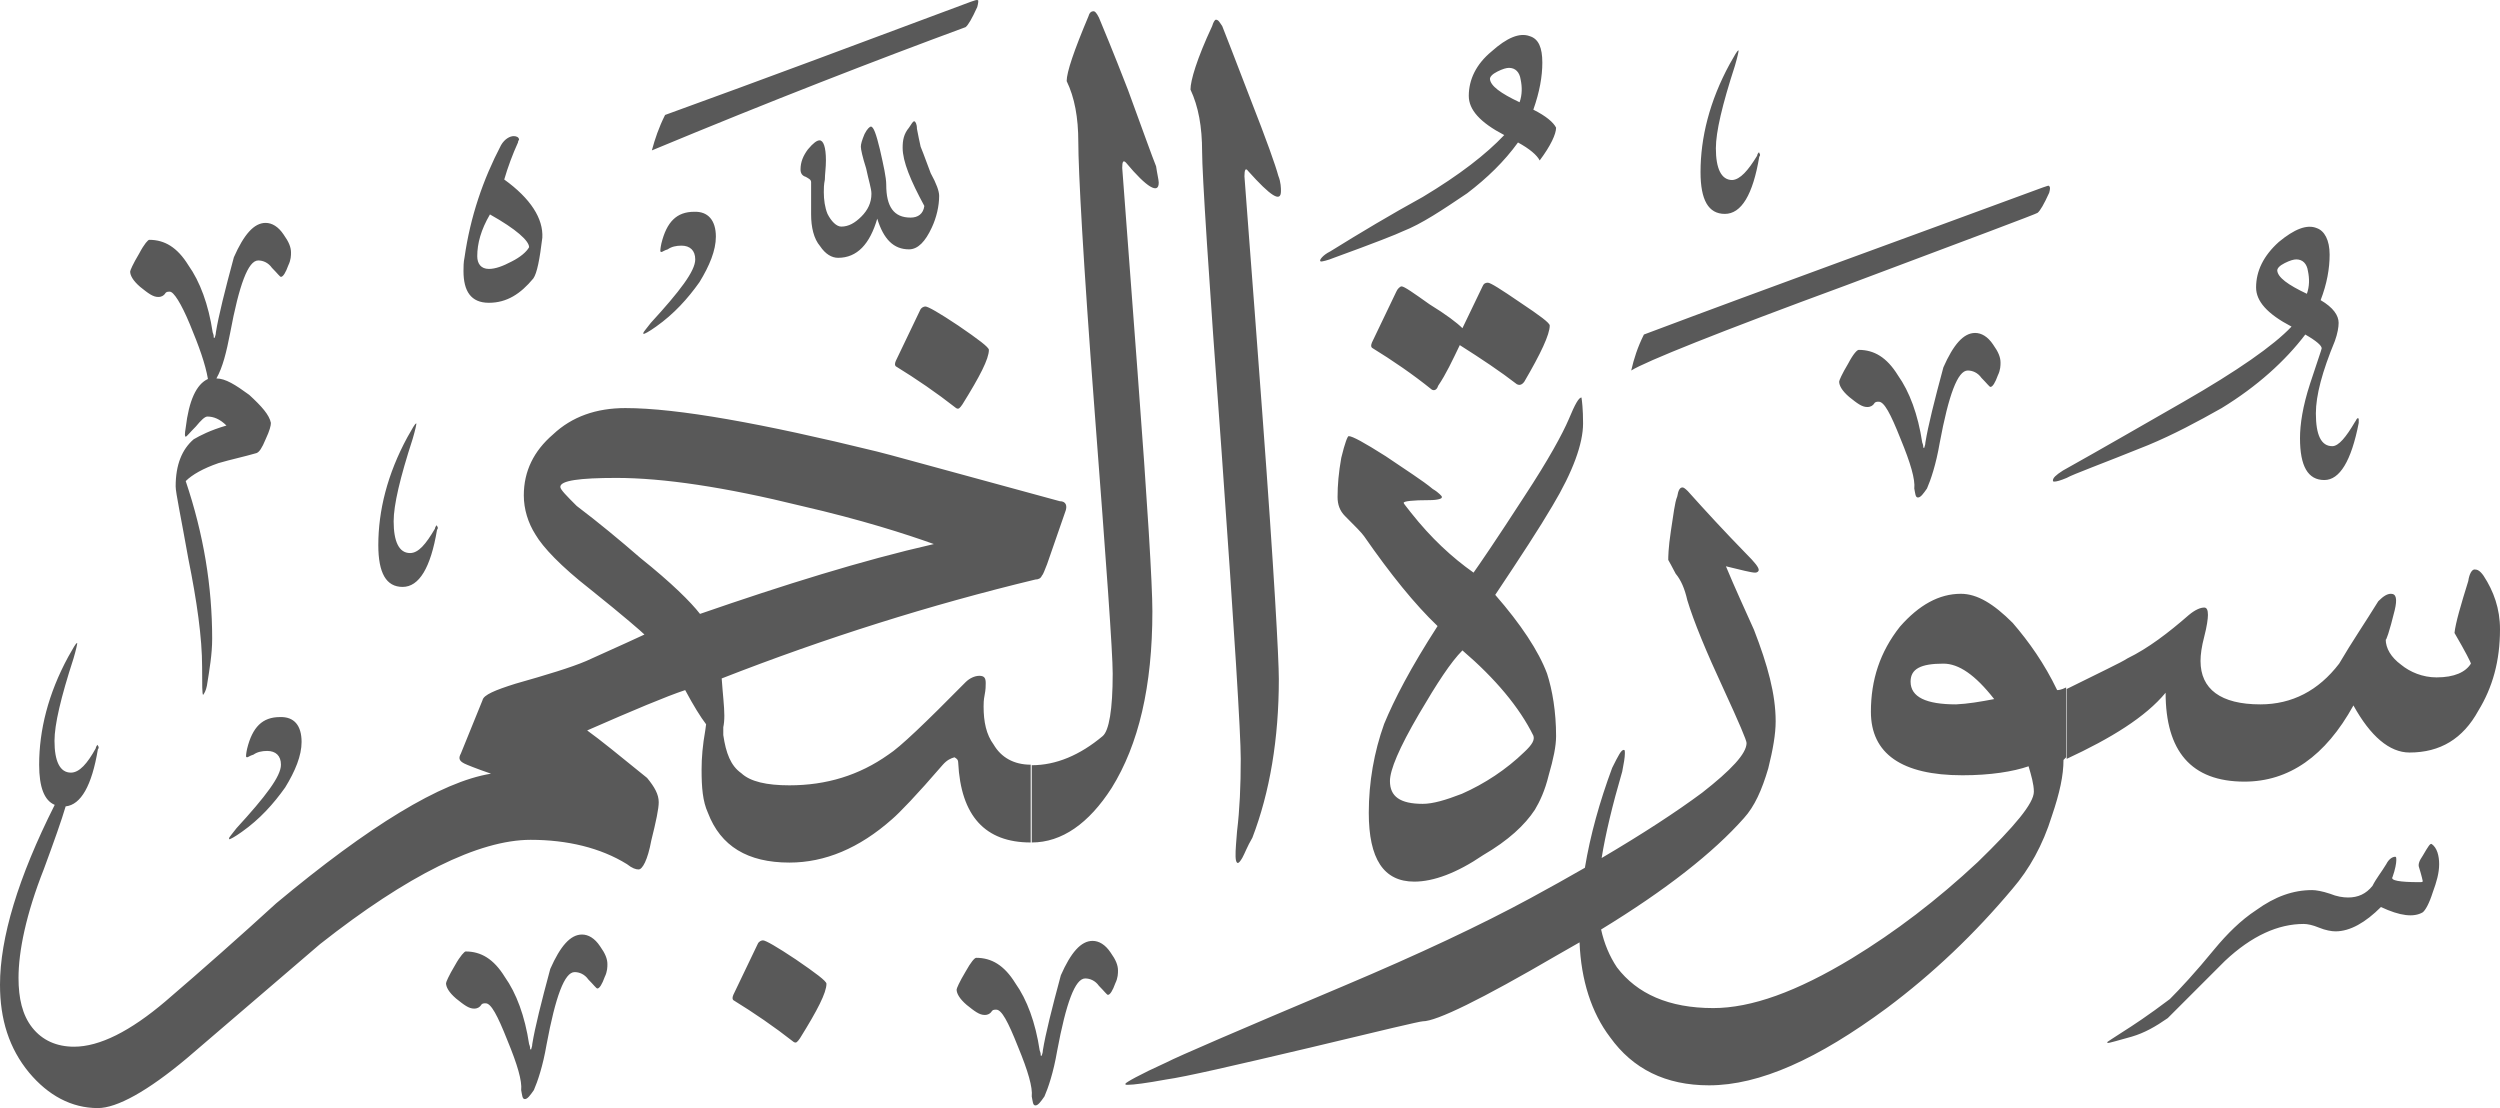<?xml version="1.0" encoding="utf-8"?>
<svg width="472.5px" height="209.427px" viewBox="0 0 472.5 209.427" version="1.1" xmlns:xlink="http://www.w3.org/1999/xlink" xmlns="http://www.w3.org/2000/svg">
  <defs>
    <path d="M472.5 0L472.5 0L472.5 209.427L0 209.427L0 0L472.5 0Z" id="path_1" />
    <clipPath id="clip_1">
      <use xlink:href="#path_1" clip-rule="evenodd" fill-rule="evenodd" />
    </clipPath>
  </defs>
  <g id="Surah_53_of_114_(modified)">
    <path d="M472.5 0L472.5 0L472.5 209.427L0 209.427L0 0L472.5 0Z" id="Surah_53_of_114_(modified)" fill="none" stroke="none" />
    <path d="M125.7 21.727C144.2 15.027 163.4 7.827 183.5 0.327C183.678 0.276 183.844 0.219 183.994 0.166C184.435 0.013 184.751 -0.097 184.9 0.127C184.9 0.127 184.9 0.627 184.7 1.327C183.7 3.527 183 4.727 182.5 5.127C165.7 11.327 145.8 19.027 123.2 28.427C123.8 26.227 124.5 24.127 125.7 21.727ZM210.1 148.927C205.8 155.627 200.7 159.227 195 159.227L195 144.627C199.6 144.627 204.1 142.727 208.4 139.127C209.6 138.127 210.3 134.127 210.3 127.327C210.3 123.227 209.1 106.727 206.9 77.927C204.7 49.127 203.8 32.127 203.8 26.827C203.8 22.227 203.1 18.427 201.6 15.327C201.6 13.627 203 9.527 205.7 3.127C205.9 2.427 206.2 2.127 206.7 2.127C206.9 2.127 207.2 2.327 207.7 3.327C208.4 5.027 210.3 9.527 213.2 17.027C216.1 24.927 217.8 29.727 218.5 31.427C218.7 32.827 219 34.027 219 34.527C219 36.727 216.8 35.527 212.8 30.727C212.3 30.227 212.1 30.527 212.1 31.727C212.1 31.927 213.1 44.927 215 70.327C216.9 95.427 217.8 110.527 217.8 115.527C217.8 129.727 215.2 140.727 210.1 148.927ZM227.2 28.727C227.2 23.927 226.5 20.127 225 16.927C225 15.227 226.2 11.127 229.1 4.927C229.3 4.227 229.6 3.727 229.8 3.727C230.3 3.727 230.5 4.227 231 4.927C231.7 6.627 233.4 11.127 236.3 18.627C239.4 26.527 241.1 31.327 241.6 33.227C242.1 34.427 242.1 35.627 242.1 36.127C242.1 38.327 240.2 37.127 235.9 32.327C235.4 31.627 235.2 32.127 235.2 33.327C235.2 33.827 236.4 48.727 238.6 78.427C240.8 107.927 241.7 124.527 241.7 128.327C241.7 139.627 240 149.727 236.7 158.327C235.7 160.027 235.3 161.227 234.8 162.127C234.1 163.327 233.8 163.327 233.6 162.627C233.429 161.773 233.55 160.263 233.714 158.22C233.742 157.871 233.771 157.506 233.8 157.127C234.3 153.027 234.5 148.527 234.5 143.427C234.5 138.627 233.3 119.427 230.9 85.627C228.4 51.727 227.2 32.727 227.2 28.727ZM277.6 18.127C277.6 20.727 279.7 23.127 284.3 25.527C280.9 29.127 275.9 33.027 268.9 37.227C262.9 40.527 257.2 43.927 251.4 47.527C250 48.227 249.5 49.027 249.5 49.227C249.5 49.227 249.5 49.427 249.7 49.427C249.9 49.427 250.9 49.227 252.1 48.727C259.8 45.927 264.1 44.227 265.1 43.727C268.7 42.327 272.7 39.627 277.3 36.527C281.1 33.627 284.3 30.527 286.9 26.927C289.1 28.127 290.5 29.327 291 30.327C293.1 27.527 294.1 25.327 294.1 24.127C293.6 23.127 292.2 21.927 289.8 20.727C291 17.327 291.5 14.427 291.5 11.827C291.5 9.027 290.8 7.327 289.1 6.827C287.2 6.127 284.8 7.127 281.9 9.727C279 12.127 277.6 15.027 277.6 18.127ZM332.3 28.927C332.3 28.927 332.1 29.227 332.1 29.427C330.4 32.227 328.9 33.927 327.4 34.027C325.3 34.027 324.3 31.827 324.3 28.027C324.3 24.927 325.5 19.827 327.9 12.427C328.4 10.727 328.6 9.727 328.6 9.527C328.3 9.527 327.9 10.427 326.9 12.127C323.1 19.127 321.4 26.027 321.4 32.527C321.4 37.827 322.9 40.427 326 40.427C329.1 40.427 331.3 36.827 332.5 29.627C332.7 29.427 332.7 29.127 332.5 28.927C332.5 28.836 332.5 28.787 332.481 28.778C332.459 28.768 332.409 28.818 332.3 28.927ZM287.4 15.027C287.7 16.427 287.7 17.927 287.2 19.327C283.6 17.627 281.7 16.227 281.6 14.927C281.6 14.527 282 14.027 283 13.527C284 13.027 284.7 12.827 285.2 12.827C286.4 12.827 287.2 13.627 287.4 15.027ZM177.5 37.027C177.5 36.127 177 34.727 175.9 32.727C174.7 29.427 174 27.727 174 27.727C173.8 26.727 173.5 25.527 173.3 24.327C173.3 23.427 173 22.927 172.8 22.927C172.5 22.927 172.3 23.427 171.8 24.127C170.8 25.327 170.6 26.527 170.6 27.927C170.6 30.527 172.1 34.127 174.7 38.927C174.5 40.427 173.5 41.127 172.1 41.127C168.9 41.127 167.5 39.027 167.5 34.927C167.5 33.527 167 31.327 166.3 28.227C165.6 25.327 165.1 23.927 164.6 23.927C164.4 23.927 163.9 24.327 163.4 25.327C162.9 26.527 162.7 27.227 162.7 27.727C162.7 28.227 163 29.627 163.7 31.827C164.2 34.227 164.7 35.627 164.7 36.627C164.7 38.327 164 39.727 162.8 40.927C161.6 42.127 160.4 42.827 159 42.827C158.1 42.827 157.1 41.827 156.4 40.427C155.9 39.227 155.7 37.727 155.7 36.327C155.7 35.627 155.7 34.927 155.9 33.927C155.9 32.927 156.1 31.727 156.1 30.327C156.1 27.727 155.6 26.527 154.9 26.527C154.4 26.527 153.7 27.027 152.7 28.227C151.8 29.427 151.3 30.627 151.3 32.027C151.3 32.727 151.6 33.227 152.3 33.427C152.8 33.727 153.3 33.927 153.3 34.427L153.3 40.527C153.3 42.927 153.8 45.127 155 46.527C156 48.027 157.2 48.727 158.4 48.727C162 48.727 164.4 46.127 165.8 41.327C167 45.227 168.9 47.127 171.8 47.127C173.5 47.127 174.9 45.627 176.1 43.027C177 41.127 177.5 38.927 177.5 37.027ZM97.1 25.727C96.4 25.727 95.4 26.227 94.7 27.427C91.3 33.927 88.9 40.927 87.8 48.627C87.6 49.527 87.6 50.527 87.6 51.227C87.6 55.027 89 57.227 92.4 57.227C95.8 57.227 98.4 55.527 100.8 52.627C101.5 51.627 102 49.027 102.5 44.927C102.7 41.327 100.3 37.527 95.3 33.927C96 31.527 96.9 29.127 97.9 26.927C97.9 26.627 98.1 26.427 98.1 26.427C98.1 25.927 97.6 25.727 97.1 25.727ZM310.7 63.227C334.9 54.127 360.1 45.027 386.1 35.427C386.302 35.369 386.488 35.303 386.649 35.245C387.047 35.104 387.3 35.014 387.3 35.227C387.5 35.227 387.5 35.727 387.3 36.427C386.3 38.627 385.6 39.827 385.1 40.227C384.9 40.427 372.6 45.027 348.9 53.927C324.7 62.827 311 68.327 308.3 70.027C308.8 67.827 309.5 65.627 310.7 63.227ZM135.3 44.727C135.3 47.327 134.1 50.227 132.2 53.327C130 56.427 127.4 59.327 124 61.727C122.6 62.727 121.8 63.127 121.6 63.127L121.6 62.927C121.6 62.727 122.1 62.227 123 61.027C128.5 55.027 131.4 51.227 131.4 49.027C131.4 47.327 130.4 46.427 128.8 46.427C127.8 46.427 126.9 46.627 126.2 47.127C125.5 47.327 125.2 47.627 125 47.627C125 47.627 124.8 47.627 124.8 47.427C124.8 47.427 124.8 46.927 125 46.027C126 41.927 127.9 40.027 131.2 40.027C133.8 39.927 135.3 41.627 135.3 44.727ZM92.6 40.527C97.6 43.327 100 45.527 100 46.727C99.5 47.627 98.3 48.627 96.7 49.427C95 50.327 93.6 50.827 92.4 50.827C90.9 50.827 90.2 49.827 90.2 48.427C90.2 46.027 90.9 43.427 92.6 40.527ZM39.3 71.627C38.8 68.727 37.6 65.427 35.9 61.327C34.2 57.227 32.8 55.127 32.1 55.127C31.6 55.127 31.4 55.127 31.1 55.627C30.9 55.827 30.6 56.127 29.9 56.127C28.9 56.127 28 55.427 26.5 54.227C25.1 53.027 24.6 52.027 24.6 51.327C24.6 51.127 25.1 49.927 26.3 47.927C27.3 46.027 28 45.327 28.2 45.327C31.1 45.327 33.5 46.727 35.6 50.127C37.8 53.227 39.4 57.527 40.2 62.827C40.4 63.327 40.4 63.527 40.4 63.827L40.6 63.827C40.6 63.627 40.8 63.327 40.8 62.827C41.3 59.727 42.5 54.927 44.2 48.627C46.1 44.327 48 42.127 50.2 42.127C51.4 42.127 52.6 42.827 53.6 44.327C54.6 45.727 55 46.727 55 47.727C55 48.227 55 49.127 54.5 50.127C54 51.527 53.5 52.327 53.1 52.327C52.9 52.327 52.4 51.627 51.4 50.627C50.7 49.627 49.7 49.227 48.8 49.227C46.9 49.227 45.2 53.827 43.5 62.927C42.8 66.527 42.1 69.427 40.9 71.527C42.6 71.527 44.5 72.727 47.1 74.627C49.5 76.827 50.9 78.427 51.2 79.927C51.2 80.427 51 81.327 50.2 83.027C49.5 84.727 49 85.427 48.5 85.627C46.1 86.327 43.7 86.827 41.3 87.527C38.4 88.527 36.3 89.727 35.1 90.927C38.5 101.027 40.1 110.827 40.1 120.727C40.1 123.627 39.6 126.527 39.1 129.627C38.9 130.627 38.6 131.027 38.4 131.327C38.2 131.327 38.2 129.427 38.2 126.027C38.2 120.527 37.2 113.527 35.6 105.627C34.2 97.727 33.2 93.127 33.2 91.927C33.2 87.827 34.4 84.927 36.6 83.027C37.8 82.327 39.7 81.327 42.8 80.427C41.6 79.227 40.4 78.727 39.2 78.727C38.7 78.727 38 79.427 37 80.627C35.8 81.827 35.3 82.527 35.1 82.527C34.9 82.527 34.9 82.027 35.1 80.827C35.7 75.727 37.1 72.627 39.3 71.627ZM441.3 64.427C438.9 70.227 437.7 74.727 437.7 78.127C437.7 82.227 438.7 84.327 440.8 84.327C442 84.327 443.4 82.627 445.1 79.727C445.3 79.527 445.3 79.227 445.6 79.027C445.6 79.027 445.8 79.027 445.8 79.227L445.8 79.927C444.4 87.127 442.2 90.727 439.3 90.727C436.2 90.727 434.7 88.127 434.7 82.827C434.7 80.227 435.2 76.827 436.6 72.527C438 68.227 438.8 66.027 438.8 65.827C438.8 65.327 437.8 64.427 435.7 63.227C431.9 68.227 426.6 73.027 419.9 77.127C415.3 79.727 410.8 82.127 406 84.127C397.1 87.727 391.8 89.627 390.6 90.327C389.4 90.827 388.7 91.027 388.2 91.027C388 91.027 388 90.827 388 90.827C388 90.327 388.5 89.827 389.9 88.927C397.6 84.627 405 80.327 412.7 75.927C422.8 70.127 429.7 65.327 433.1 61.727C428.5 59.327 426.4 56.927 426.4 54.327C426.4 51.227 427.8 48.327 430.7 45.727C433.6 43.327 436 42.327 437.9 43.127C439.3 43.627 440.3 45.327 440.3 48.127C440.3 50.727 439.8 53.627 438.6 56.727C441 58.127 442 59.627 442 61.027C442 61.827 441.8 63.027 441.3 64.427ZM436 55.527C436.5 54.127 436.5 52.627 436.2 51.227C436 49.827 435.2 49.027 434 49.027C433.5 49.027 432.8 49.227 431.8 49.727C430.8 50.227 430.4 50.727 430.4 51.127C430.5 52.427 432.4 53.827 436 55.527ZM280.2 54.127L276.4 62.027C275.4 61.027 273.3 59.427 270.2 57.527C267.1 55.327 265.4 54.127 264.9 54.127C264.6 54.127 264.1 54.627 263.9 55.127L259.3 64.727C259.1 65.227 259.1 65.527 259.3 65.727C263.2 68.127 267 70.727 270.6 73.627C271.1 73.927 271.6 73.627 271.8 72.927C273.3 70.727 274.5 68.127 275.9 65.227C280 67.827 283.6 70.227 286.7 72.627C287.1 72.827 287.6 72.827 288.1 72.127C291.2 66.827 292.9 63.227 292.9 61.527C292.9 61.027 291 59.627 287.4 57.227C283.6 54.627 281.7 53.427 281.2 53.427C280.7 53.427 280.4 53.627 280.2 54.127ZM169.3 68.227C169.1 68.727 169.1 69.027 169.3 69.227C173.2 71.627 177 74.227 180.7 77.127C181.19 77.421 181.392 77.138 181.871 76.467L181.9 76.427C185.2 71.127 186.9 67.827 186.9 66.127C186.9 65.627 184.9 64.127 181.1 61.527C177.5 59.127 175.4 57.927 174.9 57.927C174.6 57.927 174.1 58.127 173.9 58.627L169.3 68.227ZM358.7 70.927C356.6 67.527 354.2 66.127 351.3 66.127C351 66.127 350.3 66.827 349.3 68.727C348.1 70.727 347.6 71.927 347.6 72.127C347.6 72.827 348.1 73.827 349.5 75.027C351 76.227 351.9 76.927 352.9 76.927C353.6 76.927 353.9 76.627 354.1 76.427C354.4 75.927 354.6 75.927 355.1 75.927C356.1 75.927 357.3 78.127 359.2 82.927C361.1 87.527 362 90.627 361.8 92.327C362 93.327 362 94.027 362.5 94.027C363 94.027 363.5 93.327 364.2 92.327C364.9 90.727 365.9 87.827 366.6 83.727C368.3 74.627 370 70.027 371.9 70.027C372.8 70.027 373.8 70.427 374.5 71.427C375.5 72.427 376 73.127 376.2 73.127C376.6 73.127 377.1 72.327 377.6 70.927C378.1 69.927 378.1 69.027 378.1 68.527C378.1 67.527 377.7 66.527 376.7 65.127C375.7 63.627 374.5 62.927 373.3 62.927C371.1 62.927 369.2 65.127 367.3 69.427C365.6 75.727 364.4 80.527 363.9 83.627C363.9 84.127 363.7 84.427 363.7 84.627L363.5 84.627C363.5 84.327 363.5 84.127 363.3 83.627C362.5 78.327 360.9 74.027 358.7 70.927ZM299.2 80.027C299.2 83.827 297.3 89.127 293.4 95.627C291 99.727 287.4 105.227 282.6 112.427C287.4 117.927 290.8 123.027 292.4 127.327C293.4 130.427 294.1 134.527 294.1 139.127C294.1 141.027 293.6 143.427 292.7 146.527C292 149.427 291 151.527 290.1 153.027C288.2 155.927 285.1 158.827 280.3 161.627C275.3 165.027 270.9 166.627 267.3 166.627C261.5 166.627 258.7 162.327 258.7 153.627C258.7 147.827 259.7 142.127 261.6 136.827C263.5 132.227 266.6 126.227 271.7 118.327C267.4 114.227 262.8 108.527 257.8 101.327C257.3 100.627 256.1 99.427 254.2 97.527C253.2 96.527 252.8 95.327 252.8 93.927C252.8 91.727 253 89.327 253.5 86.527C254.2 83.627 254.7 82.427 254.9 82.427C255.6 82.427 257.8 83.627 261.9 86.227C265.7 88.827 268.9 90.827 270.8 92.427C272 93.127 272.5 93.827 272.5 93.827L272.5 94.027C272.5 94.227 271.8 94.527 270.1 94.527C267 94.527 265.3 94.727 265.3 95.027C265.3 95.227 265.8 95.727 266.7 96.927C270.5 101.727 274.4 105.327 278.5 108.227C279.5 106.827 282.8 102.027 288.1 93.827C292.7 86.827 295.3 82.027 296.5 79.227C297.7 76.327 298.4 75.127 298.9 75.127C298.9 75.142 298.907 75.188 298.918 75.265C298.983 75.712 299.2 77.217 299.2 80.027ZM197.9 106.627L201.3 96.827C201.8 95.627 201.5 94.727 200.3 94.727C178.2 88.727 166.7 85.527 165.7 85.327C144.1 80.027 128 77.127 118.2 77.127C112.7 77.127 108.1 78.727 104.5 82.127C100.9 85.227 99 89.027 99 93.627C99 96.227 99.8 98.827 101.2 101.027C102.6 103.427 106 107.027 111.5 111.327C118 116.527 121.3 119.427 121.8 119.927C117.3 122.027 113.4 123.727 110.8 124.927C108 126.127 103.4 127.527 97.4 129.227C93.6 130.427 91.4 131.327 91.2 132.327L87.1 142.427C86.6 143.327 86.8 143.827 87.8 144.327C88.2 144.527 89.9 145.227 92.8 146.227C83.4 147.727 69.7 156.127 52.2 170.727C45.3 177.027 38.3 183.227 31.3 189.227C24.6 194.927 18.8 197.827 14 197.827C10.7 197.827 8 196.627 6.1 194.227C4.2 191.827 3.5 188.627 3.5 184.827C3.5 179.827 4.9 172.827 8.3 164.227C10.245 158.956 11.639 155.024 12.408 152.406C15.293 152.1 17.353 148.507 18.5 141.627C18.7 141.427 18.7 141.127 18.5 140.927C18.5 140.836 18.5 140.787 18.481 140.778C18.459 140.768 18.409 140.818 18.3 140.927C18.3 140.927 18.1 141.227 18.1 141.427C16.5 144.327 15 146.027 13.4 146.027C11.3 146.027 10.3 143.827 10.3 140.027C10.3 136.927 11.5 131.827 13.9 124.427C14.4 122.727 14.6 121.727 14.6 121.527C14.3 121.527 13.9 122.427 12.9 124.127C9.1 131.127 7.4 138.027 7.4 144.527C7.4 148.775 8.364 151.289 10.343 152.119C3.387 165.934 0 177.301 0 186.127C0 192.627 1.7 198.127 5.5 202.727C9.1 207.027 13.5 209.427 18.5 209.427C22.1 209.427 27.9 206.227 35.3 200.027L60.5 178.427C77 165.427 90.5 158.727 100.3 158.727C107.2 158.727 113.5 160.227 118.5 163.327C119.5 164.127 120.2 164.327 120.7 164.327C121.4 164.327 122.4 162.627 123.1 158.827C124 155.227 124.5 152.827 124.5 151.627C124.5 150.127 123.7 148.727 122.3 147.027C117.126 142.829 113.382 139.775 110.974 138.051C119.781 134.193 125.923 131.619 129.5 130.427C131.083 133.388 132.405 135.515 133.453 136.888C133.4 137.247 133.349 137.626 133.3 138.027C132.8 140.827 132.6 143.227 132.6 145.427C132.6 148.827 132.8 151.427 133.8 153.627C136.2 159.927 141.3 163.027 149.2 163.027C155.9 163.027 162.4 160.327 168.6 154.827C170 153.627 173.2 150.327 178.2 144.527C179 143.627 179.7 143.327 180.4 143.127C180.9 143.427 181.1 143.627 181.1 144.127C181.6 154.227 186.2 159.227 194.8 159.227L194.8 144.527C191.6 144.527 189.2 143.127 187.8 140.727C186.4 138.827 185.9 136.427 185.9 133.527C185.9 133.027 185.9 132.327 186.1 131.327C186.3 130.327 186.3 129.627 186.3 129.127C186.3 128.227 186.1 127.727 185.1 127.727C184.2 127.727 183.2 128.227 182.5 128.927C174.9 136.627 170.1 141.227 167.9 142.627C162.4 146.527 156.2 148.427 149.2 148.427C144.9 148.427 141.8 147.727 140.1 146.127C138.1 144.727 137.2 142.327 136.7 138.927L136.7 137.442C136.828 136.877 136.9 136.139 136.9 135.227C136.9 133.527 136.6 131.127 136.4 128.227C156.1 120.527 175.8 114.327 195.7 109.527C196.2 109.527 196.7 109.327 196.9 108.827C197.2 108.527 197.4 107.827 197.9 106.627ZM82.4 99.427C82.4 99.427 82.2 99.727 82.2 99.927C80.5 102.827 79.1 104.527 77.5 104.527C75.4 104.527 74.4 102.327 74.4 98.527C74.4 95.427 75.6 90.327 78 82.927C78.5 81.227 78.7 80.227 78.7 80.027C78.4 80.027 78 80.927 77 82.627C73.2 89.627 71.5 96.527 71.5 103.027C71.5 108.327 73 110.927 76.1 110.927C79.2 110.927 81.4 107.327 82.6 100.127C82.8 99.927 82.8 99.627 82.6 99.427C82.6 99.336 82.6 99.287 82.581 99.278C82.559 99.268 82.509 99.318 82.4 99.427ZM151.5 95.627C162.8 98.227 171.2 100.927 176.5 102.827C162.9 105.927 148.2 110.527 132.3 116.027C130.6 113.827 127 110.227 121 105.427C117.2 102.127 113.1 98.727 109 95.627C107.1 93.727 105.9 92.527 105.9 92.027C105.9 90.827 109.5 90.327 116.5 90.327C125.3 90.327 136.9 92.027 151.5 95.627ZM316.7 108.427C317.7 109.627 318.4 111.227 318.9 113.427C320.1 117.427 322.5 123.227 325.8 130.327C328.7 136.627 330.1 139.927 330.1 140.427C330.1 142.427 327.2 145.527 321.7 149.827C316.837 153.441 310.507 157.573 302.709 162.166C303.435 157.664 304.725 152.239 306.6 145.827C306.9 144.327 307.1 143.127 307.1 142.427C307.1 141.927 307.1 141.727 306.9 141.727C306.4 141.727 305.9 142.727 304.7 145.127C302.311 151.578 300.564 157.851 299.544 164.009C296.353 165.847 292.938 167.754 289.3 169.727C279.9 174.827 268.2 180.327 254 186.327C233.6 194.927 222.5 199.727 220.6 200.727C215.3 203.127 212.7 204.627 212.7 204.827C212.7 205.027 212.7 205.027 213.2 205.027C214.2 205.027 216.6 204.727 220.4 204.027C224 203.527 233.1 201.427 247.5 198.027C261.2 194.727 268.4 193.027 268.9 193.027C271.5 193.027 279.9 188.927 294.3 180.527C295.749 179.715 297.16 178.908 298.535 178.106C298.814 185.248 300.788 191.406 304.3 196.027C308.6 202.027 314.8 205.127 323 205.127C332.6 205.127 343.6 200.127 356.6 190.527C365.3 184.027 373.2 176.527 380.4 167.927C383.5 164.327 386.1 159.727 387.8 154.227C389.3 149.827 390 146.527 390 143.627L390.5 143.127L390.5 129.927C389.5 130.427 389 130.427 388.8 130.427C386.4 125.427 383.5 121.327 380.4 117.727C376.8 114.127 373.7 112.227 370.6 112.227C366.5 112.227 362.7 114.327 359.1 118.427C355.3 123.227 353.6 128.527 353.6 134.527C353.6 142.427 359.4 146.527 370.9 146.527C376.2 146.527 380.5 145.827 383.4 144.827C383.9 146.527 384.4 148.227 384.4 149.627C384.4 151.827 380.8 156.127 373.8 162.927C366.1 170.127 358.2 176.127 350 181.127C339.6 187.427 331 190.527 323.8 190.527C315.4 190.527 309.4 187.827 305.6 182.827C304.187 180.707 303.189 178.309 302.608 175.675C314.872 168.19 323.832 161.137 329.6 154.627C331.6 152.427 333 149.327 334.2 145.227C335.1 141.627 335.6 138.727 335.6 136.327C335.6 131.227 334.1 125.727 331.5 119.027C329.8 115.227 327.9 111.127 326.2 107.027C329.1 107.727 331 108.227 331.7 108.227C332.2 108.227 332.4 107.927 332.4 107.727C332.4 107.227 331.7 106.327 330 104.627C326 100.527 322.4 96.627 319 92.827C318.5 92.327 318.2 92.127 318 92.127C317.5 92.127 317.2 92.627 317 93.827C316.5 95.027 316.3 97.227 315.8 100.327C315.3 103.627 315.3 105.327 315.3 105.827C315.5 106.227 316 107.027 316.7 108.427ZM416.6 114.827C415.9 114.827 414.9 115.227 413.7 116.227C409.8 119.627 406 122.527 402.1 124.427C400.9 125.227 396.8 127.127 390.6 130.227L390.6 143.427C399 139.527 405.5 135.527 409.3 130.927C409.3 141.927 414.1 147.727 424.2 147.727C432.6 147.727 439.5 142.927 444.8 133.327C448 139.127 451.6 142.227 455.4 142.227C461.2 142.227 465.5 139.627 468.4 134.327C471.1 129.927 472.5 124.927 472.5 118.927C472.5 115.027 471.3 111.727 469.4 108.827C468.7 107.827 468.2 107.627 467.7 107.627C467.2 107.627 466.7 108.427 466.5 109.827C465.1 114.327 464.1 117.727 463.9 119.627C466 123.227 467 125.227 467 125.427C466 127.027 463.9 128.027 460.5 128.027C457.9 128.027 455.5 127.027 453.8 125.627C451.9 124.227 450.9 122.527 450.9 120.827C450.9 121.327 451.6 119.427 452.6 115.327C453.1 113.227 452.9 112.227 451.9 112.227C451.2 112.227 450.5 112.627 449.5 113.627C447.1 117.527 444.5 121.327 442.1 125.427C438.2 130.527 433.2 133.127 427.2 133.127C419.7 133.127 415.9 130.227 415.9 124.927C415.9 123.727 416.1 122.227 416.6 120.327C417.1 118.427 417.3 116.927 417.3 116.227C417.3 115.327 417.1 114.827 416.6 114.827ZM289.8 139.027C287.2 133.727 282.6 128.227 276.4 122.927C274.2 125.127 271.6 129.127 268.2 134.927C264.4 141.427 262.7 145.527 262.7 147.627C262.7 150.527 264.6 151.927 268.9 151.927C270.8 151.927 273.2 151.227 276.3 150.027C280.6 148.127 284.7 145.427 288.1 142.127C289.6 140.727 290.1 139.827 289.8 139.027ZM376.9 132.127C373.3 127.527 370.2 125.427 367.3 125.427C363 125.427 361.1 126.427 361.1 128.827C361.1 131.727 364 133.127 369.7 133.127C371.9 133.027 374.3 132.627 376.9 132.127ZM57 140.227C57 142.827 55.8 145.727 53.9 148.827C51.7 151.927 49.1 154.827 45.7 157.227C44.3 158.227 43.5 158.627 43.3 158.627L43.3 158.427C43.3 158.227 43.8 157.727 44.7 156.527C50.2 150.527 53.1 146.727 53.1 144.527C53.1 142.827 52.1 141.927 50.5 141.927C49.5 141.927 48.6 142.127 47.9 142.627C47.2 142.827 46.9 143.127 46.7 143.127C46.7 143.127 46.5 143.127 46.5 142.927C46.5 142.927 46.5 142.427 46.7 141.527C47.7 137.427 49.6 135.527 52.9 135.527C55.6 135.427 57 137.127 57 140.227ZM402.9 195.927C400.3 196.627 398.8 197.127 398.3 197.127L398.3 196.927C398.3 196.927 399.3 196.227 401.2 195.027C403.1 193.827 406 191.927 410.1 188.827C412 186.927 414.9 183.827 418.5 179.427C420.9 176.527 423.5 173.927 426.4 172.027C430 169.427 433.4 168.227 437 168.227C437.7 168.227 438.9 168.427 440.4 168.927C441.6 169.427 442.8 169.627 443.8 169.627C445.7 169.627 447.2 168.927 448.4 167.427C449.1 166.027 450.1 164.827 451 163.327C451.5 162.327 452.2 161.927 452.7 161.927C452.9 161.927 452.9 162.127 452.9 162.627C452.9 163.127 452.7 164.327 452.2 165.727C451.7 166.427 453.6 166.727 457.2 166.727C457.7 166.727 457.9 166.727 457.9 166.527C457.9 166.527 457.7 165.527 457.2 163.927C457 163.427 457.2 162.727 457.9 161.727L457.98 161.591C458.922 159.99 459.308 159.332 459.6 159.527C460.6 160.227 461 161.727 461 163.327C461 165.027 460.5 166.727 459.8 168.627C459.1 170.827 458.4 172.027 457.9 172.427C456.2 173.427 453.6 173.127 450 171.427C447.1 174.327 444.2 176.027 441.4 176.027C440.7 176.027 439.5 175.827 438.3 175.327C437.1 174.827 436.1 174.627 435.4 174.627C430.6 174.627 425.6 176.827 420.5 181.627L409.7 192.427C407.4 194.027 405.3 195.227 402.9 195.927ZM88 179.827C90.9 179.827 93.3 181.227 95.4 184.627C97.6 187.727 99.2 192.027 100 197.327C100.2 197.827 100.2 198.027 100.2 198.327L100.4 198.327C100.4 198.127 100.6 197.827 100.6 197.327C101.1 194.227 102.3 189.427 104 183.127C105.9 178.827 107.8 176.627 110 176.627C111.2 176.627 112.4 177.327 113.4 178.827C114.4 180.227 114.8 181.227 114.8 182.227C114.8 182.727 114.8 183.627 114.3 184.627C113.8 186.027 113.3 186.827 112.9 186.827C112.7 186.827 112.2 186.127 111.2 185.127C110.5 184.127 109.5 183.727 108.6 183.727C106.7 183.727 105 188.327 103.3 197.427C102.6 201.527 101.6 204.427 100.9 206.027C100.2 207.027 99.7 207.727 99.2 207.727C98.7 207.727 98.7 207.027 98.5 206.027C98.7 204.327 97.8 201.227 95.9 196.627C94 191.827 92.8 189.627 91.8 189.627C91.3 189.627 91.1 189.627 90.8 190.127C90.6 190.327 90.3 190.627 89.6 190.627C88.6 190.627 87.7 189.927 86.2 188.727C84.8 187.527 84.3 186.527 84.3 185.827C84.3 185.627 84.8 184.427 86 182.427C87 180.627 87.8 179.827 88 179.827ZM138.6 189.027C138.4 188.827 138.4 188.527 138.6 188.027L143.2 178.427C143.4 177.927 143.9 177.727 144.2 177.727C144.7 177.727 146.8 178.927 150.4 181.327C154.2 183.927 156.2 185.427 156.2 185.927C156.2 187.627 154.5 190.927 151.2 196.227L151.171 196.267C150.692 196.938 150.49 197.221 150 196.927C146.3 194.027 142.5 191.427 138.6 189.027ZM191.9 185.827C189.8 182.427 187.4 181.027 184.5 181.027C184.2 181.027 183.5 181.827 182.5 183.627C181.3 185.627 180.8 186.827 180.8 187.027C180.8 187.727 181.3 188.727 182.7 189.927C184.2 191.127 185.1 191.827 186.1 191.827C186.8 191.827 187.1 191.527 187.3 191.327C187.6 190.827 187.8 190.827 188.3 190.827C189.3 190.827 190.5 193.027 192.4 197.827C194.3 202.427 195.2 205.527 195 207.227C195.2 208.227 195.2 208.927 195.7 208.927C196.2 208.927 196.7 208.227 197.4 207.227C198.1 205.627 199.1 202.727 199.8 198.627C201.5 189.527 203.2 184.927 205.1 184.927C206 184.927 207 185.327 207.7 186.327C208.7 187.327 209.2 188.027 209.4 188.027C209.8 188.027 210.3 187.227 210.8 185.827C211.3 184.827 211.3 183.927 211.3 183.427C211.3 182.427 210.9 181.427 209.9 180.027C208.9 178.527 207.7 177.827 206.5 177.827C204.3 177.827 202.4 180.027 200.5 184.327C198.8 190.627 197.6 195.427 197.1 198.527C197.1 199.027 196.9 199.327 196.9 199.527L196.7 199.527C196.7 199.227 196.7 199.027 196.5 198.527C195.7 193.227 194.1 188.927 191.9 185.827Z" id="Group" fill="#595959" fill-rule="evenodd" stroke="none" clip-path="url(#clip_1)" />
  </g>
</svg>